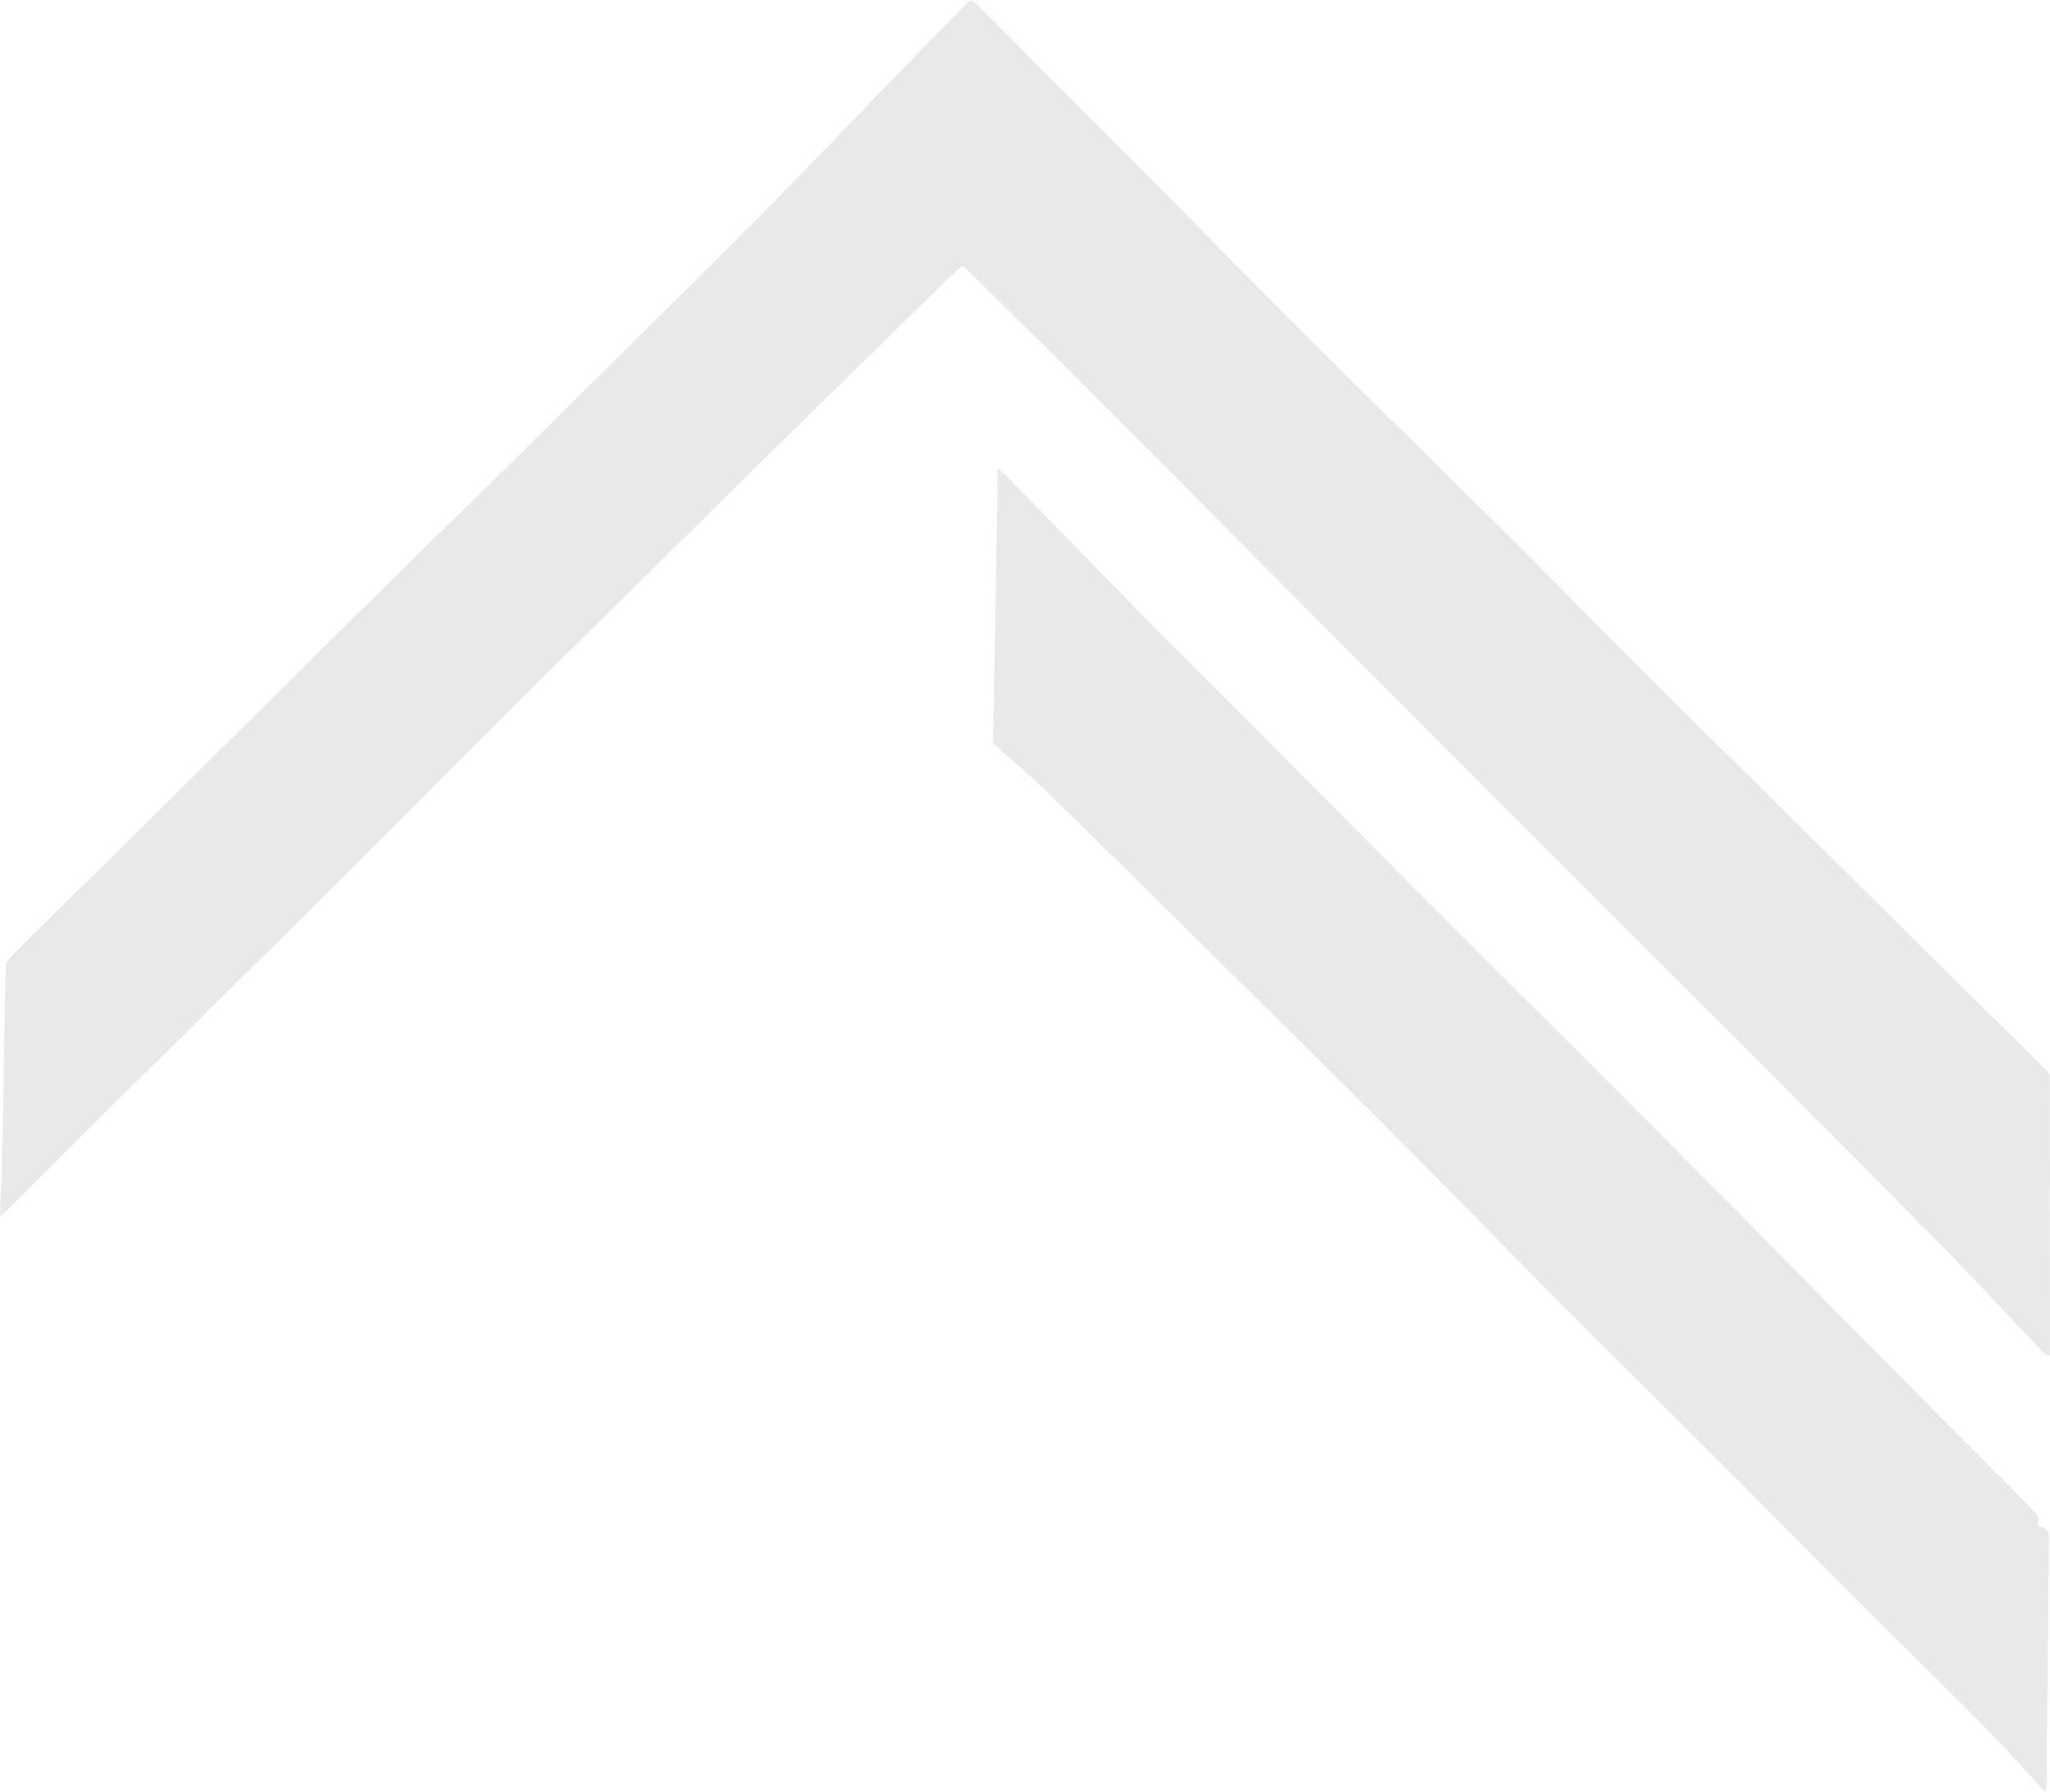 <?xml version="1.0" encoding="utf-8"?>
<!-- Generator: Adobe Illustrator 28.1.0, SVG Export Plug-In . SVG Version: 6.00 Build 0)  -->
<svg version="1.1" id="Layer_2_00000111156249354537760040000018071321658943448732_"
	 xmlns="http://www.w3.org/2000/svg" xmlns:xlink="http://www.w3.org/1999/xlink" x="0px" y="0px" viewBox="0 0 576.9 504.1"
	 style="enable-background:new 0 0 576.9 504.1;" xml:space="preserve">
<style type="text/css">
	.st0{fill:#E8E9EB;}
</style>
<g id="Layer_1-2">
	<g>
		<path class="st0" d="M0,342.2c0.2-7,0.6-13.1,0.7-19.4C1,305.9,1.2,289,1.6,272c0-0.9,0.6-2,1.3-2.6c3.8-3.9,7.6-7.7,11.5-11.5
			c9.1-8.9,18.2-17.8,27.2-26.8c22.3-22,44.5-44.1,66.8-66.1c11.7-11.6,23.6-23,35.3-34.6c23.1-22.9,46.3-45.7,69.3-68.8
			c13-13,25.7-26.4,38.6-39.7c6.6-6.7,13.1-13.5,19.7-20.2c0.5-0.6,1.2-1.1,1.9-1.7c0.8,0.6,1.6,1,2.2,1.7
			c12.3,12.3,24.6,24.7,36.9,37c18.5,18.6,36.9,37.4,55.5,56c19.6,19.6,39.5,38.9,59.1,58.4c11.6,11.6,23.1,23.4,34.7,35
			c11.8,11.8,23.7,23.4,35.5,35.1c19.7,19.5,39.4,39,59.1,58.5c6.7,6.6,13.4,13.2,20.1,19.8c0.3,0.3,0.5,1,0.5,1.5
			c0,23.6,0.1,47.2,0.1,70.8c0,2.5,0,5,0,7.5c-0.2,0-0.5,0.1-0.7,0.1c-0.4-0.3-0.9-0.6-1.3-1c-9.3-9.8-18.4-19.6-27.8-29.2
			c-17.5-17.7-35-35.3-52.6-53c-19.6-19.6-39.4-39.2-59-58.9c-21-21-41.9-42-62.9-63c-19.5-19.6-38.9-39.3-58.4-58.8
			c-13.3-13.3-26.7-26.5-40.1-39.7c-0.4-0.4-0.7-0.7-1.1-1.1c-2.1-2.2-2.1-2.2-4.3-0.1c-7.1,6.9-14.2,13.8-21.3,20.8
			c-12.7,12.4-25.4,24.9-38.1,37.4c-20.2,19.9-40.4,39.8-60.6,59.8c-16.7,16.6-33.2,33.3-49.8,49.9c-17.2,17.1-34.6,34.1-51.8,51.3
			C32.2,310.2,17.6,325,2.8,339.7C2.1,340.5,1.3,341.1,0,342.2L0,342.2z"/>
		<path class="st0" d="M575.7,504.1c-0.8-0.6-1.3-0.9-1.6-1.4c-14.6-16.6-30.8-31.8-46.4-47.4c-15.6-15.6-31.1-31.3-46.7-46.9
			c-14.4-14.4-28.9-28.6-43.2-43c-13.8-13.9-27.3-27.9-41.1-41.7c-17.9-18-36-35.8-54.1-53.7c-16.2-16.1-32.5-32.1-48.9-48.1
			c-4.4-4.3-9.2-8.2-13.7-12.3c-0.4-0.4-0.5-1.3-0.5-1.9c0.4-23,0.8-46,1.2-69c0-2.1,0-4.2,0-6.8c0.7,0.5,1.3,0.8,1.7,1.2
			c12.8,13,25.4,26.1,38.2,39.1c10.7,10.8,21.5,21.4,32.2,32.2c16.6,16.7,33.2,33.5,49.9,50.2c14.6,14.7,29.4,29.3,44.1,44
			c12.2,12.2,24.3,24.4,36.5,36.6c9.1,9.1,18,18.4,27.1,27.5c20.2,20.4,40.3,40.7,60.5,61c0.8,0.8,1.6,1.7,2.3,2.6
			c0.3,0.4,0.6,1,0.5,1.3c-0.8,1.3,0.1,1.9,1,2.1c1.9,0.5,1.9,1.8,1.9,3.3c-0.2,19.8-0.4,39.5-0.6,59.3c0,3.2,0,6.4,0.1,9.5
			C575.9,502.5,575.8,503.1,575.7,504.1L575.7,504.1z"/>
	</g>
</g>
</svg>
